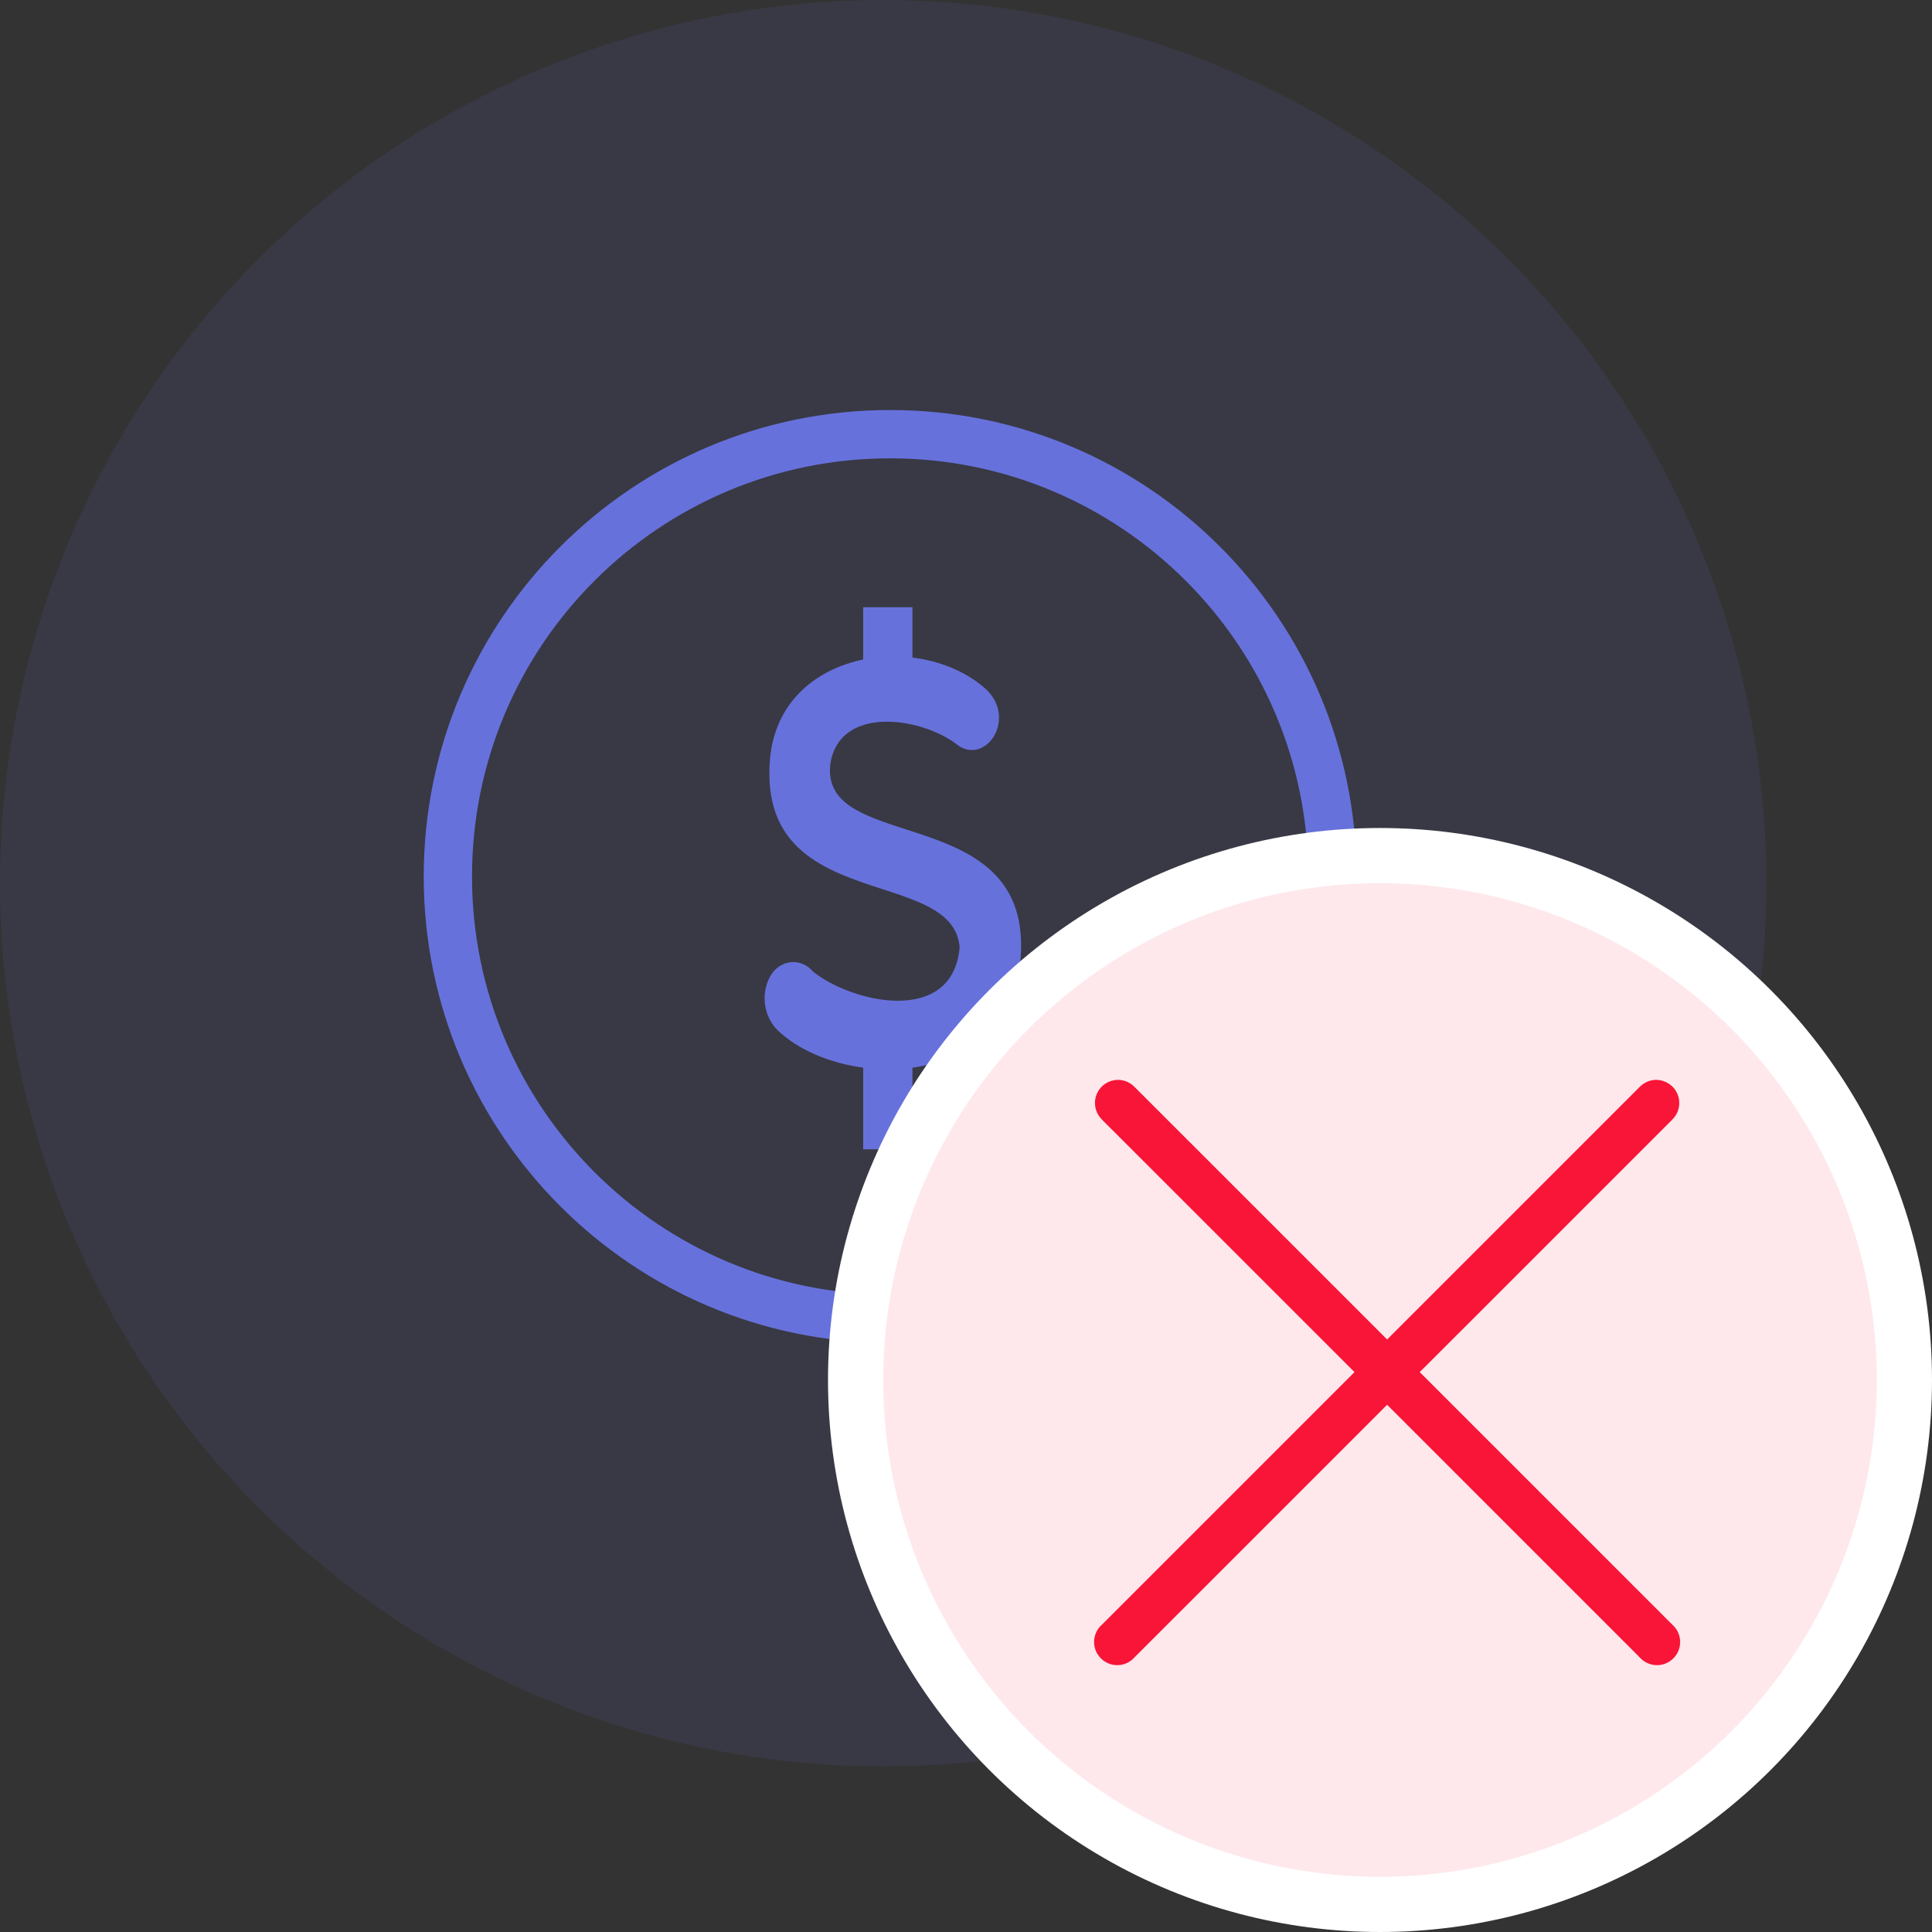 <svg width="35" height="35" viewBox="0 0 35 35" fill="none" xmlns="http://www.w3.org/2000/svg">
<rect x="0" y="0" width="35" height="35" fill="#333333" stroke="none"/>
<circle cx="16" cy="16" r="16" fill="#6771DC" fill-opacity="0.1"/>
<path fill-rule="evenodd" clip-rule="evenodd" d="M16.126 23.453C20.309 23.453 23.701 20.061 23.701 15.878C23.701 11.694 20.309 8.303 16.126 8.303C11.942 8.303 8.551 11.694 8.551 15.878C8.551 20.061 11.942 23.453 16.126 23.453ZM24.576 15.878C24.576 20.544 20.793 24.328 16.126 24.328C11.459 24.328 7.676 20.544 7.676 15.878C7.676 11.211 11.459 7.428 16.126 7.428C20.793 7.428 24.576 11.211 24.576 15.878Z" fill="#6771DC"/>
<path fill-rule="evenodd" clip-rule="evenodd" d="M15.637 11H16.53V11.913C17.028 11.973 17.505 12.165 17.861 12.484C18.447 13.035 17.827 13.908 17.31 13.468C16.673 12.997 15.227 12.775 15.046 13.818C14.943 14.55 15.625 14.77 16.41 15.024C17.391 15.341 18.532 15.709 18.498 17.193C18.466 18.549 17.555 19.201 16.53 19.342V20.821H15.637V19.341C15.028 19.26 14.456 19.019 14.081 18.658C13.959 18.534 13.88 18.369 13.858 18.189C13.836 18.01 13.872 17.828 13.96 17.674C14 17.605 14.055 17.547 14.119 17.505C14.183 17.463 14.256 17.437 14.331 17.431C14.406 17.424 14.481 17.436 14.551 17.466C14.621 17.497 14.683 17.544 14.733 17.605C15.439 18.167 17.256 18.589 17.385 17.163C17.336 16.548 16.697 16.339 15.982 16.106C14.965 15.774 13.795 15.392 13.952 13.719C14.055 12.704 14.79 12.122 15.637 11.948V11Z" fill="#6771DC"/>
<circle cx="25" cy="25" r="9.5" fill="#FEE8EB" stroke="white"/>
<path fill-rule="evenodd" clip-rule="evenodd" d="M30.004 19.75C30.05 19.75 30.095 19.765 30.133 19.791C30.171 19.816 30.201 19.853 30.218 19.896C30.235 19.939 30.239 19.985 30.229 20.031C30.22 20.076 30.197 20.117 30.164 20.149L25.455 24.857L30.164 29.566C30.189 29.586 30.21 29.612 30.225 29.641C30.239 29.67 30.248 29.702 30.25 29.734C30.251 29.767 30.246 29.799 30.235 29.83C30.223 29.86 30.205 29.887 30.182 29.91C30.159 29.933 30.131 29.951 30.101 29.963C30.071 29.975 30.038 29.98 30.006 29.978C29.973 29.976 29.941 29.968 29.913 29.953C29.884 29.938 29.858 29.918 29.837 29.892L25.129 25.184L20.42 29.892C20.4 29.918 20.374 29.938 20.345 29.953C20.316 29.968 20.285 29.976 20.252 29.978C20.22 29.98 20.187 29.975 20.157 29.963C20.126 29.951 20.099 29.933 20.076 29.91C20.053 29.887 20.035 29.86 20.023 29.83C20.012 29.799 20.006 29.767 20.008 29.734C20.01 29.702 20.018 29.67 20.033 29.641C20.048 29.612 20.069 29.586 20.094 29.566L24.803 24.857L20.094 20.149C20.061 20.116 20.038 20.075 20.028 20.029C20.019 19.983 20.023 19.936 20.041 19.892C20.059 19.849 20.09 19.813 20.129 19.787C20.168 19.762 20.214 19.749 20.261 19.75C20.321 19.753 20.379 19.779 20.42 19.823L25.129 24.531L29.837 19.823C29.859 19.8 29.885 19.782 29.913 19.769C29.942 19.757 29.973 19.75 30.004 19.75Z" fill="#F81538" stroke="#F81538" stroke-width="0.375"/>
</svg>
